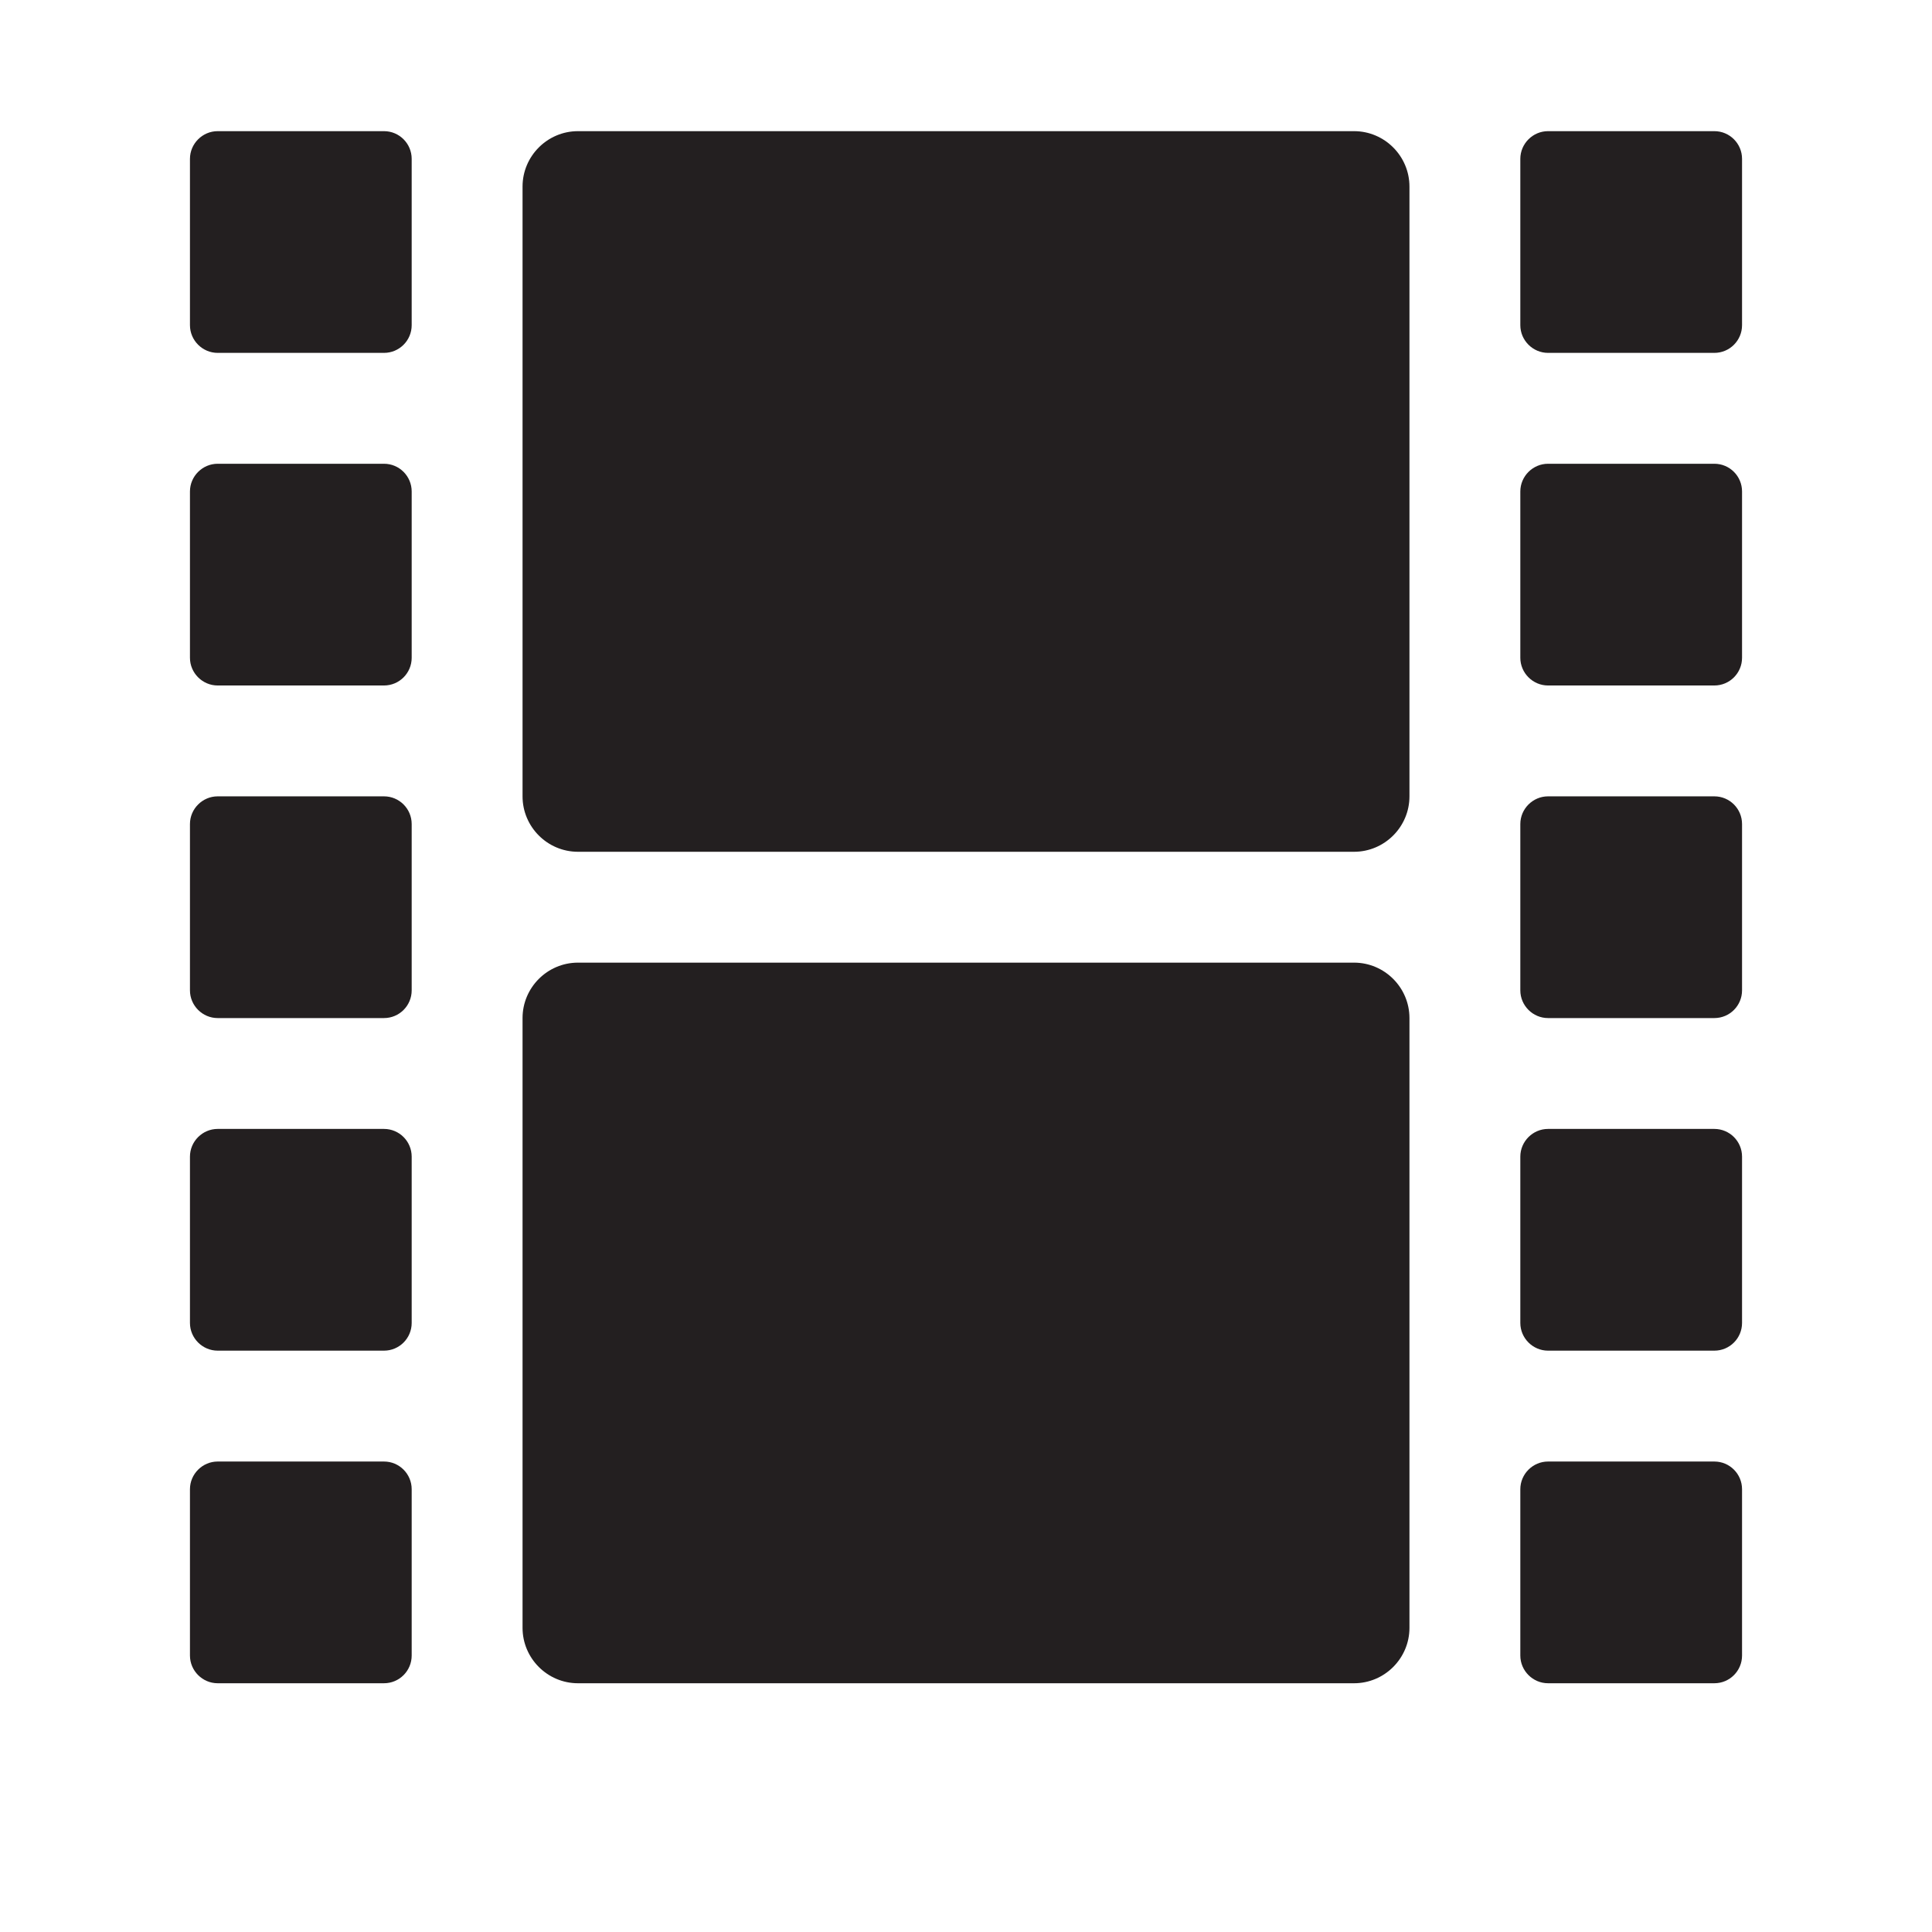 <?xml version="1.0" encoding="utf-8"?>
<!-- Generator: Adobe Illustrator 15.1.0, SVG Export Plug-In . SVG Version: 6.00 Build 0)  -->
<!DOCTYPE svg PUBLIC "-//W3C//DTD SVG 1.1//EN" "http://www.w3.org/Graphics/SVG/1.1/DTD/svg11.dtd">
<svg version="1.1" id="Layer_1" xmlns="http://www.w3.org/2000/svg" xmlns:xlink="http://www.w3.org/1999/xlink" x="0px" y="0px"
	 width="400px" height="400px" viewBox="0 0 400 400" enable-background="new 0 0 400 400" xml:space="preserve">
<g>
	<path fill="#231F20" d="M280.337,27.155H119.665c-6.32,0-11.477,5.156-11.477,11.477v126.243c0,6.322,5.156,11.477,11.477,11.477
		h160.672c6.32,0,11.476-5.155,11.476-11.477V38.633C291.812,32.311,286.657,27.155,280.337,27.155z"/>
	<path fill="#231F20" d="M280.337,199.304H119.665c-6.32,0-11.477,5.155-11.477,11.477v126.243c0,6.318,5.156,11.476,11.477,11.476
		h160.672c6.32,0,11.476-5.157,11.476-11.476V210.781C291.812,204.46,286.657,199.304,280.337,199.304z"/>
	<path fill="#231F20" d="M79.497,302.594H45.066c-3.137,0-5.738,2.578-5.738,5.737v34.43c0,3.16,2.6,5.738,5.738,5.738h34.431
		c3.183,0,5.737-2.578,5.737-5.738v-34.43C85.234,305.172,82.679,302.594,79.497,302.594z"/>
	<path fill="#231F20" d="M79.497,233.732H45.066c-3.137,0-5.738,2.579-5.738,5.74v34.429c0,3.161,2.6,5.738,5.738,5.738h34.431
		c3.183,0,5.737-2.577,5.737-5.738v-34.428C85.234,236.312,82.679,233.732,79.497,233.732z"/>
	<path fill="#231F20" d="M79.497,164.875H45.066c-3.137,0-5.738,2.577-5.738,5.737v34.43c0,3.161,2.6,5.738,5.738,5.738h34.431
		c3.183,0,5.737-2.577,5.737-5.738v-34.43C85.234,167.453,82.679,164.875,79.497,164.875z"/>
	<path fill="#231F20" d="M79.497,96.016H45.066c-3.137,0-5.738,2.578-5.738,5.738v34.43c0,3.16,2.6,5.738,5.738,5.738h34.431
		c3.183,0,5.737-2.578,5.737-5.738v-34.43C85.234,98.593,82.679,96.016,79.497,96.016z"/>
	<path fill="#231F20" d="M79.497,27.155H45.066c-3.137,0-5.738,2.579-5.738,5.738v34.43c0,3.16,2.6,5.737,5.738,5.737h34.431
		c3.183,0,5.737-2.578,5.737-5.737V32.894C85.234,29.734,82.679,27.155,79.497,27.155z"/>
	<path fill="#231F20" d="M354.935,302.594h-34.43c-3.139,0-5.739,2.578-5.739,5.737v34.43c0,3.16,2.601,5.738,5.739,5.738h34.43
		c3.184,0,5.737-2.578,5.737-5.738v-34.43C360.672,305.172,358.117,302.594,354.935,302.594z"/>
	<path fill="#231F20" d="M354.935,233.732h-34.43c-3.139,0-5.739,2.579-5.739,5.74v34.429c0,3.161,2.601,5.738,5.739,5.738h34.43
		c3.184,0,5.737-2.577,5.737-5.738v-34.428C360.672,236.312,358.117,233.732,354.935,233.732z"/>
	<path fill="#231F20" d="M354.935,164.875h-34.43c-3.139,0-5.739,2.577-5.739,5.737v34.43c0,3.161,2.601,5.738,5.739,5.738h34.43
		c3.184,0,5.737-2.577,5.737-5.738v-34.43C360.672,167.453,358.117,164.875,354.935,164.875z"/>
	<path fill="#231F20" d="M354.935,96.016h-34.43c-3.139,0-5.739,2.578-5.739,5.738v34.43c0,3.16,2.601,5.738,5.739,5.738h34.43
		c3.184,0,5.737-2.578,5.737-5.738v-34.43C360.672,98.593,358.117,96.016,354.935,96.016z"/>
	<path fill="#231F20" d="M354.935,27.155h-34.43c-3.139,0-5.739,2.579-5.739,5.738v34.43c0,3.16,2.601,5.737,5.739,5.737h34.43
		c3.184,0,5.737-2.578,5.737-5.737V32.894C360.672,29.734,358.117,27.155,354.935,27.155z"/>
</g>
</svg>
